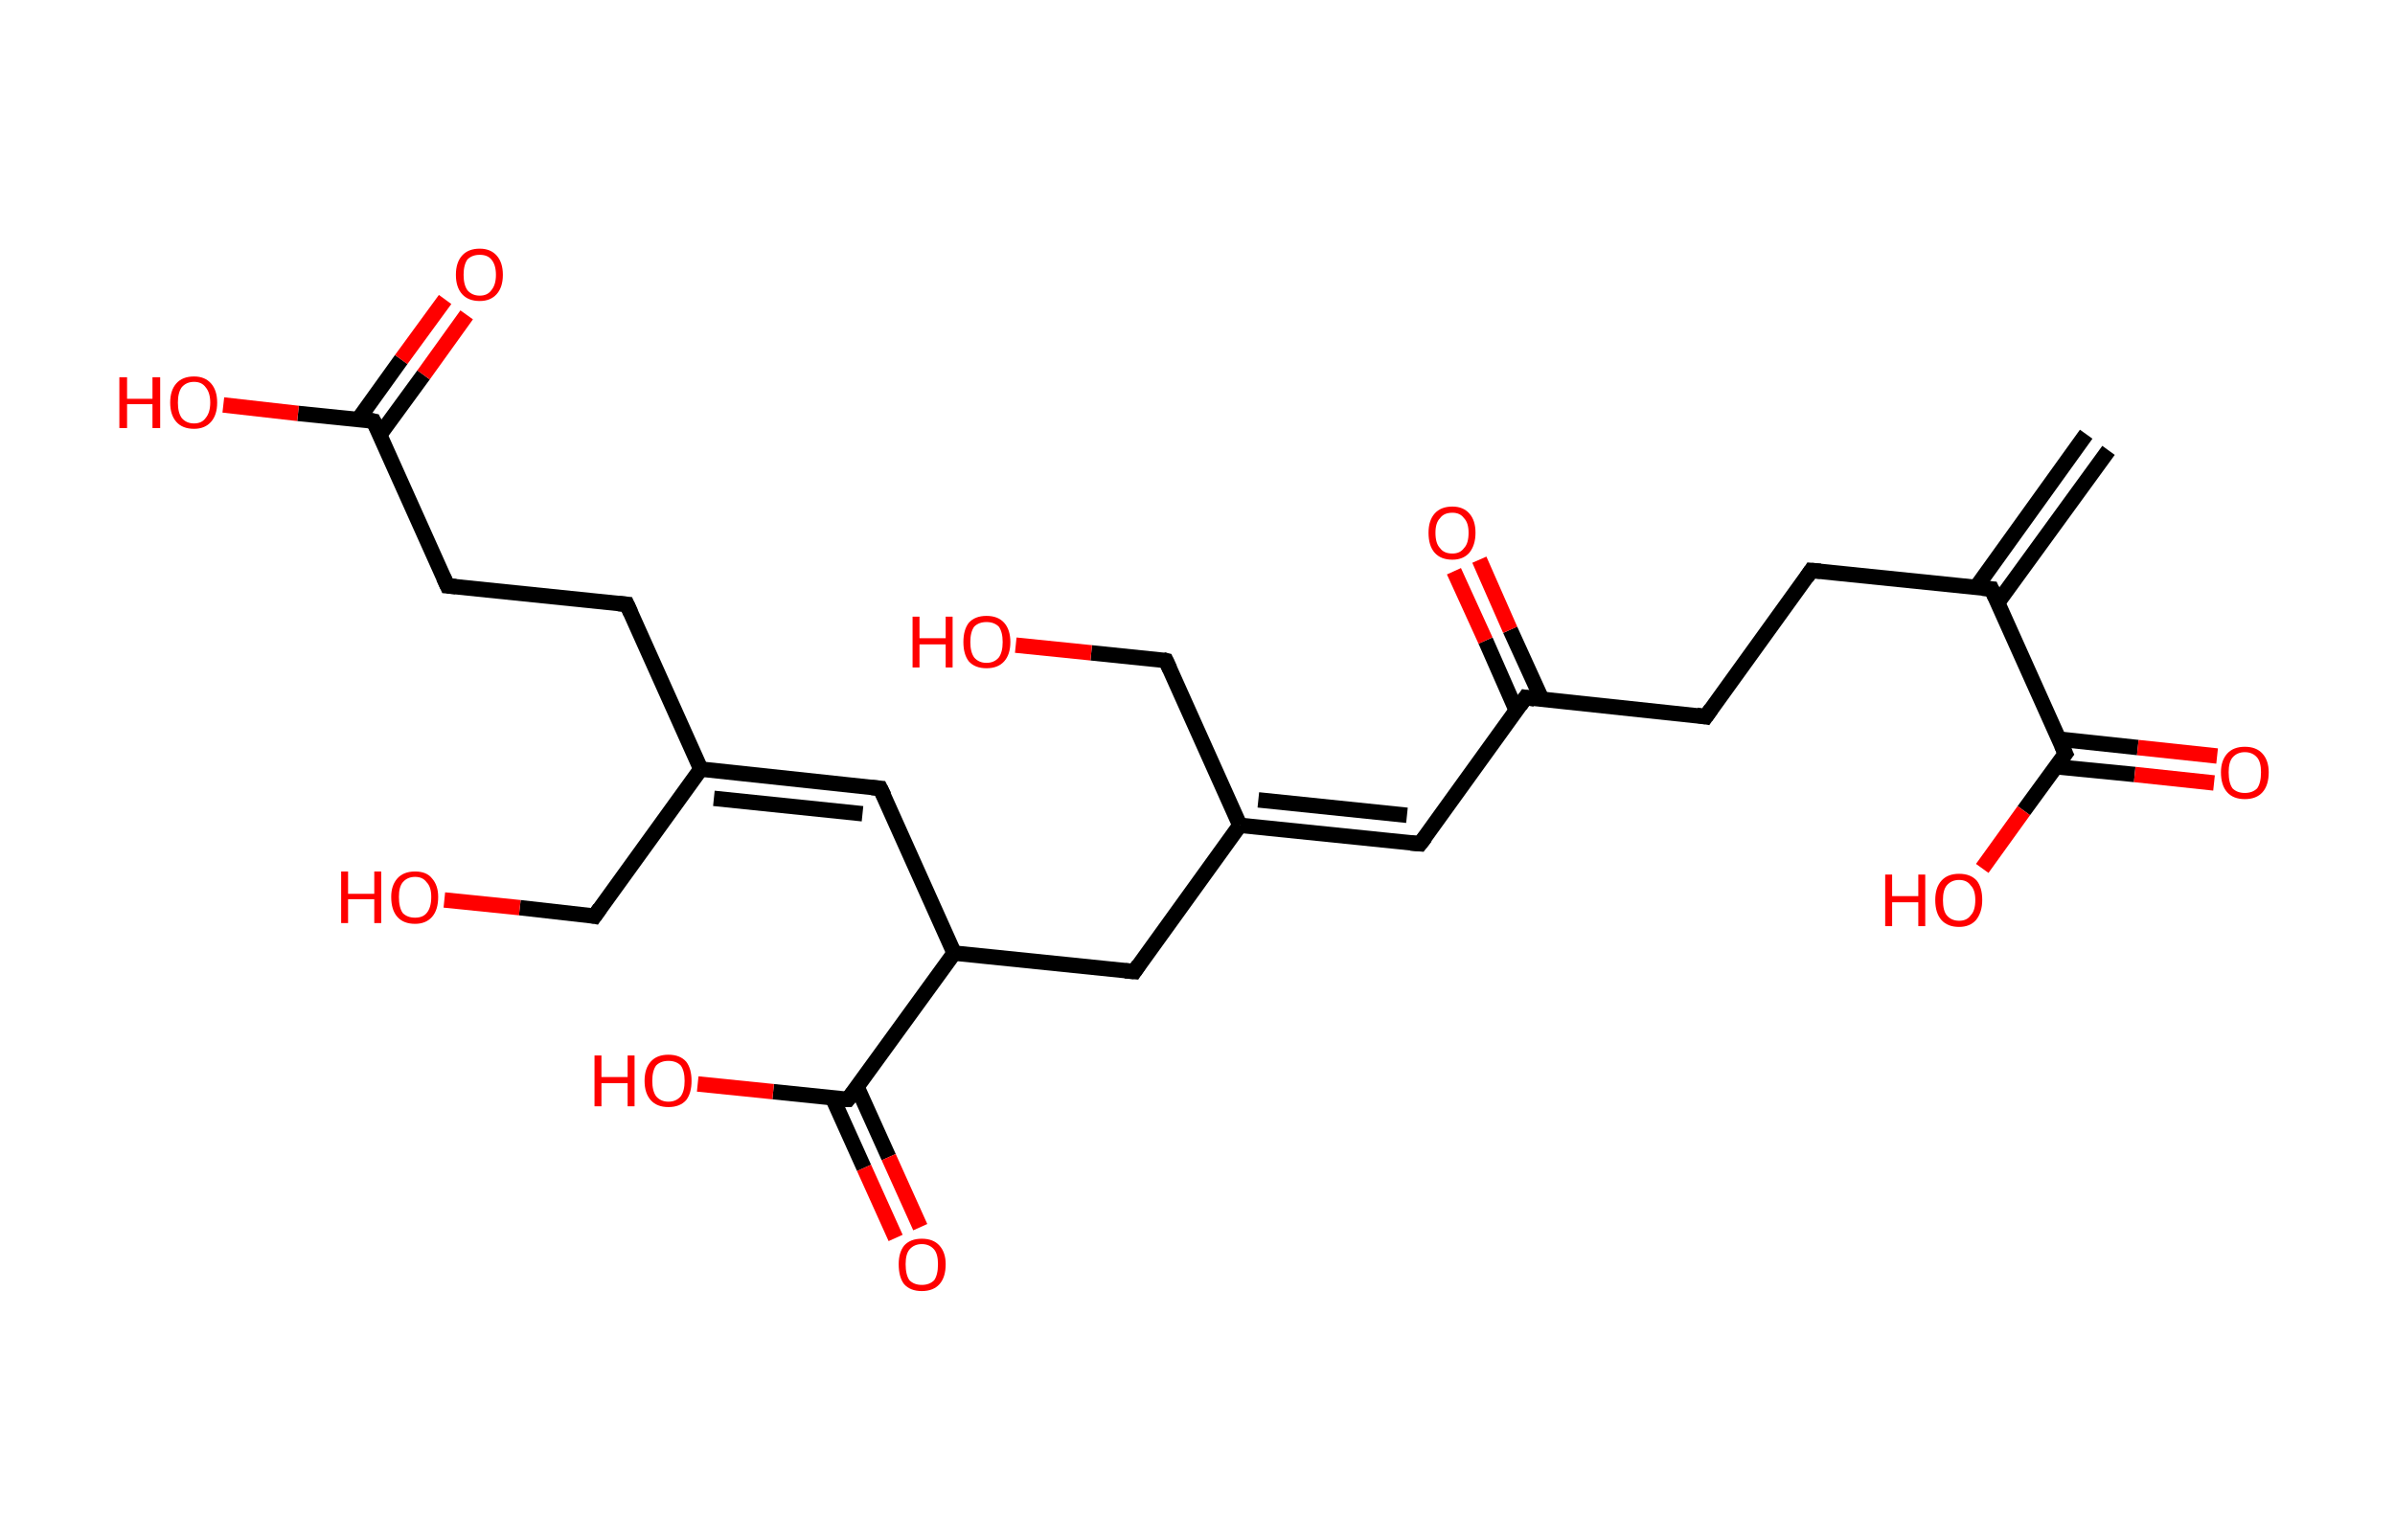 <?xml version='1.0' encoding='ASCII' standalone='yes'?>
<svg xmlns="http://www.w3.org/2000/svg" xmlns:rdkit="http://www.rdkit.org/xml" xmlns:xlink="http://www.w3.org/1999/xlink" version="1.1" baseProfile="full" xml:space="preserve" width="311px" height="200px" viewBox="0 0 311 200">
<!-- END OF HEADER -->
<rect style="opacity:1.0;fill:#FFFFFF;stroke:none" width="311.0" height="200.0" x="0.0" y="0.0"> </rect>
<path class="bond-0 atom-0 atom-1" d="M 273.8,58.5 L 259.4,78.3" style="fill:none;fill-rule:evenodd;stroke:#000000;stroke-width:2.0px;stroke-linecap:butt;stroke-linejoin:miter;stroke-opacity:1"/>
<path class="bond-0 atom-0 atom-1" d="M 270.9,56.4 L 256.6,76.3" style="fill:none;fill-rule:evenodd;stroke:#000000;stroke-width:2.0px;stroke-linecap:butt;stroke-linejoin:miter;stroke-opacity:1"/>
<path class="bond-1 atom-1 atom-2" d="M 258.6,76.5 L 235.2,74.1" style="fill:none;fill-rule:evenodd;stroke:#000000;stroke-width:2.0px;stroke-linecap:butt;stroke-linejoin:miter;stroke-opacity:1"/>
<path class="bond-2 atom-2 atom-3" d="M 235.2,74.1 L 221.5,93.1" style="fill:none;fill-rule:evenodd;stroke:#000000;stroke-width:2.0px;stroke-linecap:butt;stroke-linejoin:miter;stroke-opacity:1"/>
<path class="bond-3 atom-3 atom-4" d="M 221.5,93.1 L 198.1,90.6" style="fill:none;fill-rule:evenodd;stroke:#000000;stroke-width:2.0px;stroke-linecap:butt;stroke-linejoin:miter;stroke-opacity:1"/>
<path class="bond-4 atom-4 atom-5" d="M 200.2,90.8 L 196.1,81.8" style="fill:none;fill-rule:evenodd;stroke:#000000;stroke-width:2.0px;stroke-linecap:butt;stroke-linejoin:miter;stroke-opacity:1"/>
<path class="bond-4 atom-4 atom-5" d="M 196.1,81.8 L 192.1,72.7" style="fill:none;fill-rule:evenodd;stroke:#FF0000;stroke-width:2.0px;stroke-linecap:butt;stroke-linejoin:miter;stroke-opacity:1"/>
<path class="bond-4 atom-4 atom-5" d="M 196.9,92.3 L 192.9,83.2" style="fill:none;fill-rule:evenodd;stroke:#000000;stroke-width:2.0px;stroke-linecap:butt;stroke-linejoin:miter;stroke-opacity:1"/>
<path class="bond-4 atom-4 atom-5" d="M 192.9,83.2 L 188.8,74.2" style="fill:none;fill-rule:evenodd;stroke:#FF0000;stroke-width:2.0px;stroke-linecap:butt;stroke-linejoin:miter;stroke-opacity:1"/>
<path class="bond-5 atom-4 atom-6" d="M 198.1,90.6 L 184.4,109.6" style="fill:none;fill-rule:evenodd;stroke:#000000;stroke-width:2.0px;stroke-linecap:butt;stroke-linejoin:miter;stroke-opacity:1"/>
<path class="bond-6 atom-6 atom-7" d="M 184.4,109.6 L 161.0,107.2" style="fill:none;fill-rule:evenodd;stroke:#000000;stroke-width:2.0px;stroke-linecap:butt;stroke-linejoin:miter;stroke-opacity:1"/>
<path class="bond-6 atom-6 atom-7" d="M 182.7,105.9 L 163.4,103.9" style="fill:none;fill-rule:evenodd;stroke:#000000;stroke-width:2.0px;stroke-linecap:butt;stroke-linejoin:miter;stroke-opacity:1"/>
<path class="bond-7 atom-7 atom-8" d="M 161.0,107.2 L 151.4,85.8" style="fill:none;fill-rule:evenodd;stroke:#000000;stroke-width:2.0px;stroke-linecap:butt;stroke-linejoin:miter;stroke-opacity:1"/>
<path class="bond-8 atom-8 atom-9" d="M 151.4,85.8 L 141.7,84.8" style="fill:none;fill-rule:evenodd;stroke:#000000;stroke-width:2.0px;stroke-linecap:butt;stroke-linejoin:miter;stroke-opacity:1"/>
<path class="bond-8 atom-8 atom-9" d="M 141.7,84.8 L 131.9,83.8" style="fill:none;fill-rule:evenodd;stroke:#FF0000;stroke-width:2.0px;stroke-linecap:butt;stroke-linejoin:miter;stroke-opacity:1"/>
<path class="bond-9 atom-7 atom-10" d="M 161.0,107.2 L 147.3,126.2" style="fill:none;fill-rule:evenodd;stroke:#000000;stroke-width:2.0px;stroke-linecap:butt;stroke-linejoin:miter;stroke-opacity:1"/>
<path class="bond-10 atom-10 atom-11" d="M 147.3,126.2 L 123.9,123.8" style="fill:none;fill-rule:evenodd;stroke:#000000;stroke-width:2.0px;stroke-linecap:butt;stroke-linejoin:miter;stroke-opacity:1"/>
<path class="bond-11 atom-11 atom-12" d="M 123.9,123.8 L 114.3,102.4" style="fill:none;fill-rule:evenodd;stroke:#000000;stroke-width:2.0px;stroke-linecap:butt;stroke-linejoin:miter;stroke-opacity:1"/>
<path class="bond-12 atom-12 atom-13" d="M 114.3,102.4 L 91.0,99.9" style="fill:none;fill-rule:evenodd;stroke:#000000;stroke-width:2.0px;stroke-linecap:butt;stroke-linejoin:miter;stroke-opacity:1"/>
<path class="bond-12 atom-12 atom-13" d="M 112.0,105.7 L 92.7,103.7" style="fill:none;fill-rule:evenodd;stroke:#000000;stroke-width:2.0px;stroke-linecap:butt;stroke-linejoin:miter;stroke-opacity:1"/>
<path class="bond-13 atom-13 atom-14" d="M 91.0,99.9 L 77.2,119.0" style="fill:none;fill-rule:evenodd;stroke:#000000;stroke-width:2.0px;stroke-linecap:butt;stroke-linejoin:miter;stroke-opacity:1"/>
<path class="bond-14 atom-14 atom-15" d="M 77.2,119.0 L 67.5,117.9" style="fill:none;fill-rule:evenodd;stroke:#000000;stroke-width:2.0px;stroke-linecap:butt;stroke-linejoin:miter;stroke-opacity:1"/>
<path class="bond-14 atom-14 atom-15" d="M 67.5,117.9 L 57.7,116.9" style="fill:none;fill-rule:evenodd;stroke:#FF0000;stroke-width:2.0px;stroke-linecap:butt;stroke-linejoin:miter;stroke-opacity:1"/>
<path class="bond-15 atom-13 atom-16" d="M 91.0,99.9 L 81.4,78.5" style="fill:none;fill-rule:evenodd;stroke:#000000;stroke-width:2.0px;stroke-linecap:butt;stroke-linejoin:miter;stroke-opacity:1"/>
<path class="bond-16 atom-16 atom-17" d="M 81.4,78.5 L 58.1,76.1" style="fill:none;fill-rule:evenodd;stroke:#000000;stroke-width:2.0px;stroke-linecap:butt;stroke-linejoin:miter;stroke-opacity:1"/>
<path class="bond-17 atom-17 atom-18" d="M 58.1,76.1 L 48.5,54.7" style="fill:none;fill-rule:evenodd;stroke:#000000;stroke-width:2.0px;stroke-linecap:butt;stroke-linejoin:miter;stroke-opacity:1"/>
<path class="bond-18 atom-18 atom-19" d="M 49.3,56.5 L 55.0,48.7" style="fill:none;fill-rule:evenodd;stroke:#000000;stroke-width:2.0px;stroke-linecap:butt;stroke-linejoin:miter;stroke-opacity:1"/>
<path class="bond-18 atom-18 atom-19" d="M 55.0,48.7 L 60.6,40.9" style="fill:none;fill-rule:evenodd;stroke:#FF0000;stroke-width:2.0px;stroke-linecap:butt;stroke-linejoin:miter;stroke-opacity:1"/>
<path class="bond-18 atom-18 atom-19" d="M 46.5,54.5 L 52.1,46.7" style="fill:none;fill-rule:evenodd;stroke:#000000;stroke-width:2.0px;stroke-linecap:butt;stroke-linejoin:miter;stroke-opacity:1"/>
<path class="bond-18 atom-18 atom-19" d="M 52.1,46.7 L 57.8,38.9" style="fill:none;fill-rule:evenodd;stroke:#FF0000;stroke-width:2.0px;stroke-linecap:butt;stroke-linejoin:miter;stroke-opacity:1"/>
<path class="bond-19 atom-18 atom-20" d="M 48.5,54.7 L 38.7,53.7" style="fill:none;fill-rule:evenodd;stroke:#000000;stroke-width:2.0px;stroke-linecap:butt;stroke-linejoin:miter;stroke-opacity:1"/>
<path class="bond-19 atom-18 atom-20" d="M 38.7,53.7 L 29.0,52.6" style="fill:none;fill-rule:evenodd;stroke:#FF0000;stroke-width:2.0px;stroke-linecap:butt;stroke-linejoin:miter;stroke-opacity:1"/>
<path class="bond-20 atom-11 atom-21" d="M 123.9,123.8 L 110.1,142.8" style="fill:none;fill-rule:evenodd;stroke:#000000;stroke-width:2.0px;stroke-linecap:butt;stroke-linejoin:miter;stroke-opacity:1"/>
<path class="bond-21 atom-21 atom-22" d="M 108.1,142.6 L 112.2,151.7" style="fill:none;fill-rule:evenodd;stroke:#000000;stroke-width:2.0px;stroke-linecap:butt;stroke-linejoin:miter;stroke-opacity:1"/>
<path class="bond-21 atom-21 atom-22" d="M 112.2,151.7 L 116.3,160.8" style="fill:none;fill-rule:evenodd;stroke:#FF0000;stroke-width:2.0px;stroke-linecap:butt;stroke-linejoin:miter;stroke-opacity:1"/>
<path class="bond-21 atom-21 atom-22" d="M 111.3,141.2 L 115.4,150.3" style="fill:none;fill-rule:evenodd;stroke:#000000;stroke-width:2.0px;stroke-linecap:butt;stroke-linejoin:miter;stroke-opacity:1"/>
<path class="bond-21 atom-21 atom-22" d="M 115.4,150.3 L 119.5,159.4" style="fill:none;fill-rule:evenodd;stroke:#FF0000;stroke-width:2.0px;stroke-linecap:butt;stroke-linejoin:miter;stroke-opacity:1"/>
<path class="bond-22 atom-21 atom-23" d="M 110.1,142.8 L 100.4,141.8" style="fill:none;fill-rule:evenodd;stroke:#000000;stroke-width:2.0px;stroke-linecap:butt;stroke-linejoin:miter;stroke-opacity:1"/>
<path class="bond-22 atom-21 atom-23" d="M 100.4,141.8 L 90.6,140.8" style="fill:none;fill-rule:evenodd;stroke:#FF0000;stroke-width:2.0px;stroke-linecap:butt;stroke-linejoin:miter;stroke-opacity:1"/>
<path class="bond-23 atom-1 atom-24" d="M 258.6,76.5 L 268.2,97.9" style="fill:none;fill-rule:evenodd;stroke:#000000;stroke-width:2.0px;stroke-linecap:butt;stroke-linejoin:miter;stroke-opacity:1"/>
<path class="bond-24 atom-24 atom-25" d="M 267.0,99.6 L 277.2,100.6" style="fill:none;fill-rule:evenodd;stroke:#000000;stroke-width:2.0px;stroke-linecap:butt;stroke-linejoin:miter;stroke-opacity:1"/>
<path class="bond-24 atom-24 atom-25" d="M 277.2,100.6 L 287.5,101.7" style="fill:none;fill-rule:evenodd;stroke:#FF0000;stroke-width:2.0px;stroke-linecap:butt;stroke-linejoin:miter;stroke-opacity:1"/>
<path class="bond-24 atom-24 atom-25" d="M 267.3,96.0 L 277.6,97.1" style="fill:none;fill-rule:evenodd;stroke:#000000;stroke-width:2.0px;stroke-linecap:butt;stroke-linejoin:miter;stroke-opacity:1"/>
<path class="bond-24 atom-24 atom-25" d="M 277.6,97.1 L 287.9,98.2" style="fill:none;fill-rule:evenodd;stroke:#FF0000;stroke-width:2.0px;stroke-linecap:butt;stroke-linejoin:miter;stroke-opacity:1"/>
<path class="bond-25 atom-24 atom-26" d="M 268.2,97.9 L 262.8,105.3" style="fill:none;fill-rule:evenodd;stroke:#000000;stroke-width:2.0px;stroke-linecap:butt;stroke-linejoin:miter;stroke-opacity:1"/>
<path class="bond-25 atom-24 atom-26" d="M 262.8,105.3 L 257.4,112.8" style="fill:none;fill-rule:evenodd;stroke:#FF0000;stroke-width:2.0px;stroke-linecap:butt;stroke-linejoin:miter;stroke-opacity:1"/>
<path d="M 257.4,76.4 L 258.6,76.5 L 259.1,77.6" style="fill:none;stroke:#000000;stroke-width:2.0px;stroke-linecap:butt;stroke-linejoin:miter;stroke-opacity:1;"/>
<path d="M 236.4,74.2 L 235.2,74.1 L 234.6,75.0" style="fill:none;stroke:#000000;stroke-width:2.0px;stroke-linecap:butt;stroke-linejoin:miter;stroke-opacity:1;"/>
<path d="M 222.2,92.1 L 221.5,93.1 L 220.3,92.9" style="fill:none;stroke:#000000;stroke-width:2.0px;stroke-linecap:butt;stroke-linejoin:miter;stroke-opacity:1;"/>
<path d="M 199.3,90.8 L 198.1,90.6 L 197.4,91.6" style="fill:none;stroke:#000000;stroke-width:2.0px;stroke-linecap:butt;stroke-linejoin:miter;stroke-opacity:1;"/>
<path d="M 185.1,108.7 L 184.4,109.6 L 183.2,109.5" style="fill:none;stroke:#000000;stroke-width:2.0px;stroke-linecap:butt;stroke-linejoin:miter;stroke-opacity:1;"/>
<path d="M 151.9,86.9 L 151.4,85.8 L 151.0,85.7" style="fill:none;stroke:#000000;stroke-width:2.0px;stroke-linecap:butt;stroke-linejoin:miter;stroke-opacity:1;"/>
<path d="M 147.9,125.3 L 147.3,126.2 L 146.1,126.1" style="fill:none;stroke:#000000;stroke-width:2.0px;stroke-linecap:butt;stroke-linejoin:miter;stroke-opacity:1;"/>
<path d="M 114.8,103.4 L 114.3,102.4 L 113.2,102.3" style="fill:none;stroke:#000000;stroke-width:2.0px;stroke-linecap:butt;stroke-linejoin:miter;stroke-opacity:1;"/>
<path d="M 77.9,118.0 L 77.2,119.0 L 76.7,118.9" style="fill:none;stroke:#000000;stroke-width:2.0px;stroke-linecap:butt;stroke-linejoin:miter;stroke-opacity:1;"/>
<path d="M 81.9,79.6 L 81.4,78.5 L 80.3,78.4" style="fill:none;stroke:#000000;stroke-width:2.0px;stroke-linecap:butt;stroke-linejoin:miter;stroke-opacity:1;"/>
<path d="M 59.2,76.2 L 58.1,76.1 L 57.6,75.0" style="fill:none;stroke:#000000;stroke-width:2.0px;stroke-linecap:butt;stroke-linejoin:miter;stroke-opacity:1;"/>
<path d="M 49.0,55.7 L 48.5,54.7 L 48.0,54.6" style="fill:none;stroke:#000000;stroke-width:2.0px;stroke-linecap:butt;stroke-linejoin:miter;stroke-opacity:1;"/>
<path d="M 110.8,141.9 L 110.1,142.8 L 109.7,142.8" style="fill:none;stroke:#000000;stroke-width:2.0px;stroke-linecap:butt;stroke-linejoin:miter;stroke-opacity:1;"/>
<path d="M 267.7,96.8 L 268.2,97.9 L 267.9,98.3" style="fill:none;stroke:#000000;stroke-width:2.0px;stroke-linecap:butt;stroke-linejoin:miter;stroke-opacity:1;"/>
<path class="atom-5" d="M 185.5 69.2 Q 185.5 67.6, 186.3 66.7 Q 187.1 65.8, 188.6 65.8 Q 190.0 65.8, 190.8 66.7 Q 191.6 67.6, 191.6 69.2 Q 191.6 70.8, 190.8 71.8 Q 190.0 72.7, 188.6 72.7 Q 187.1 72.7, 186.3 71.8 Q 185.5 70.9, 185.5 69.2 M 188.6 71.9 Q 189.6 71.9, 190.1 71.2 Q 190.7 70.6, 190.7 69.2 Q 190.7 67.9, 190.1 67.3 Q 189.6 66.6, 188.6 66.6 Q 187.5 66.6, 187.0 67.3 Q 186.4 67.9, 186.4 69.2 Q 186.4 70.6, 187.0 71.2 Q 187.5 71.9, 188.6 71.9 " fill="#FF0000"/>
<path class="atom-9" d="M 118.5 80.1 L 119.4 80.1 L 119.4 82.9 L 122.8 82.9 L 122.8 80.1 L 123.7 80.1 L 123.7 86.7 L 122.8 86.7 L 122.8 83.7 L 119.4 83.7 L 119.4 86.7 L 118.5 86.7 L 118.5 80.1 " fill="#FF0000"/>
<path class="atom-9" d="M 125.1 83.4 Q 125.1 81.8, 125.8 80.9 Q 126.6 80.0, 128.1 80.0 Q 129.6 80.0, 130.4 80.9 Q 131.2 81.8, 131.2 83.4 Q 131.2 85.0, 130.4 85.9 Q 129.6 86.8, 128.1 86.8 Q 126.6 86.8, 125.8 85.9 Q 125.1 85.0, 125.1 83.4 M 128.1 86.1 Q 129.1 86.1, 129.7 85.4 Q 130.2 84.7, 130.2 83.4 Q 130.2 82.1, 129.7 81.4 Q 129.1 80.8, 128.1 80.8 Q 127.1 80.8, 126.5 81.4 Q 126.0 82.1, 126.0 83.4 Q 126.0 84.7, 126.5 85.4 Q 127.1 86.1, 128.1 86.1 " fill="#FF0000"/>
<path class="atom-15" d="M 44.3 113.2 L 45.2 113.2 L 45.2 116.1 L 48.6 116.1 L 48.6 113.2 L 49.5 113.2 L 49.5 119.9 L 48.6 119.9 L 48.6 116.8 L 45.2 116.8 L 45.2 119.9 L 44.3 119.9 L 44.3 113.2 " fill="#FF0000"/>
<path class="atom-15" d="M 50.8 116.5 Q 50.8 115.0, 51.6 114.1 Q 52.4 113.2, 53.9 113.2 Q 55.4 113.2, 56.1 114.1 Q 56.9 115.0, 56.9 116.5 Q 56.9 118.2, 56.1 119.1 Q 55.3 120.0, 53.9 120.0 Q 52.4 120.0, 51.6 119.1 Q 50.8 118.2, 50.8 116.5 M 53.9 119.2 Q 54.9 119.2, 55.4 118.6 Q 56.0 117.9, 56.0 116.5 Q 56.0 115.2, 55.4 114.6 Q 54.9 113.9, 53.9 113.9 Q 52.9 113.9, 52.3 114.6 Q 51.8 115.2, 51.8 116.5 Q 51.8 117.9, 52.3 118.6 Q 52.9 119.2, 53.9 119.2 " fill="#FF0000"/>
<path class="atom-19" d="M 59.2 35.7 Q 59.2 34.1, 60.0 33.2 Q 60.8 32.3, 62.3 32.3 Q 63.7 32.3, 64.5 33.2 Q 65.3 34.1, 65.3 35.7 Q 65.3 37.3, 64.5 38.2 Q 63.7 39.1, 62.3 39.1 Q 60.8 39.1, 60.0 38.2 Q 59.2 37.3, 59.2 35.7 M 62.3 38.4 Q 63.3 38.4, 63.8 37.7 Q 64.4 37.0, 64.4 35.7 Q 64.4 34.4, 63.8 33.7 Q 63.3 33.1, 62.3 33.1 Q 61.3 33.1, 60.7 33.7 Q 60.2 34.4, 60.2 35.7 Q 60.2 37.0, 60.7 37.7 Q 61.3 38.4, 62.3 38.4 " fill="#FF0000"/>
<path class="atom-20" d="M 15.5 49.0 L 16.5 49.0 L 16.5 51.8 L 19.8 51.8 L 19.8 49.0 L 20.8 49.0 L 20.8 55.6 L 19.8 55.6 L 19.8 52.5 L 16.5 52.5 L 16.5 55.6 L 15.5 55.6 L 15.5 49.0 " fill="#FF0000"/>
<path class="atom-20" d="M 22.1 52.3 Q 22.1 50.7, 22.9 49.8 Q 23.7 48.9, 25.2 48.9 Q 26.6 48.9, 27.4 49.8 Q 28.2 50.7, 28.2 52.3 Q 28.2 53.9, 27.4 54.8 Q 26.6 55.7, 25.2 55.7 Q 23.7 55.7, 22.9 54.8 Q 22.1 53.9, 22.1 52.3 M 25.2 55.0 Q 26.2 55.0, 26.7 54.3 Q 27.3 53.6, 27.3 52.3 Q 27.3 51.0, 26.7 50.3 Q 26.2 49.6, 25.2 49.6 Q 24.2 49.6, 23.6 50.3 Q 23.1 51.0, 23.1 52.3 Q 23.1 53.6, 23.6 54.3 Q 24.2 55.0, 25.2 55.0 " fill="#FF0000"/>
<path class="atom-22" d="M 116.7 164.2 Q 116.7 162.7, 117.4 161.8 Q 118.2 160.9, 119.7 160.9 Q 121.2 160.9, 122.0 161.8 Q 122.8 162.7, 122.8 164.2 Q 122.8 165.9, 122.0 166.8 Q 121.2 167.7, 119.7 167.7 Q 118.2 167.7, 117.4 166.8 Q 116.7 165.9, 116.7 164.2 M 119.7 166.9 Q 120.7 166.9, 121.3 166.3 Q 121.8 165.6, 121.8 164.2 Q 121.8 162.9, 121.3 162.3 Q 120.7 161.6, 119.7 161.6 Q 118.7 161.6, 118.1 162.3 Q 117.6 162.9, 117.6 164.2 Q 117.6 165.6, 118.1 166.3 Q 118.7 166.9, 119.7 166.9 " fill="#FF0000"/>
<path class="atom-23" d="M 77.2 137.1 L 78.1 137.1 L 78.1 139.9 L 81.5 139.9 L 81.5 137.1 L 82.4 137.1 L 82.4 143.7 L 81.5 143.7 L 81.5 140.7 L 78.1 140.7 L 78.1 143.7 L 77.2 143.7 L 77.2 137.1 " fill="#FF0000"/>
<path class="atom-23" d="M 83.7 140.4 Q 83.7 138.8, 84.5 137.9 Q 85.3 137.0, 86.8 137.0 Q 88.3 137.0, 89.1 137.9 Q 89.8 138.8, 89.8 140.4 Q 89.8 142.0, 89.1 142.9 Q 88.3 143.8, 86.8 143.8 Q 85.3 143.8, 84.5 142.9 Q 83.7 142.0, 83.7 140.4 M 86.8 143.1 Q 87.8 143.1, 88.4 142.4 Q 88.9 141.7, 88.9 140.4 Q 88.9 139.1, 88.4 138.4 Q 87.8 137.8, 86.8 137.8 Q 85.8 137.8, 85.2 138.4 Q 84.7 139.1, 84.7 140.4 Q 84.7 141.7, 85.2 142.4 Q 85.8 143.1, 86.8 143.1 " fill="#FF0000"/>
<path class="atom-25" d="M 288.4 100.3 Q 288.4 98.8, 289.2 97.9 Q 290.0 97.0, 291.5 97.0 Q 293.0 97.0, 293.8 97.9 Q 294.6 98.8, 294.6 100.3 Q 294.6 102.0, 293.8 102.9 Q 293.0 103.8, 291.5 103.8 Q 290.0 103.8, 289.2 102.9 Q 288.4 102.0, 288.4 100.3 M 291.5 103.0 Q 292.5 103.0, 293.1 102.4 Q 293.6 101.7, 293.6 100.3 Q 293.6 99.0, 293.1 98.4 Q 292.5 97.7, 291.5 97.7 Q 290.5 97.7, 289.9 98.4 Q 289.4 99.0, 289.4 100.3 Q 289.4 101.7, 289.9 102.4 Q 290.5 103.0, 291.5 103.0 " fill="#FF0000"/>
<path class="atom-26" d="M 244.8 113.6 L 245.7 113.6 L 245.7 116.4 L 249.1 116.4 L 249.1 113.6 L 250.0 113.6 L 250.0 120.3 L 249.1 120.3 L 249.1 117.2 L 245.7 117.2 L 245.7 120.3 L 244.8 120.3 L 244.8 113.6 " fill="#FF0000"/>
<path class="atom-26" d="M 251.3 116.9 Q 251.3 115.3, 252.1 114.4 Q 252.9 113.5, 254.4 113.5 Q 255.9 113.5, 256.7 114.4 Q 257.4 115.3, 257.4 116.9 Q 257.4 118.5, 256.6 119.5 Q 255.8 120.4, 254.4 120.4 Q 252.9 120.4, 252.1 119.5 Q 251.3 118.6, 251.3 116.9 M 254.4 119.6 Q 255.4 119.6, 255.9 118.9 Q 256.5 118.3, 256.5 116.9 Q 256.5 115.6, 255.9 115.0 Q 255.4 114.3, 254.4 114.3 Q 253.4 114.3, 252.8 115.0 Q 252.3 115.6, 252.3 116.9 Q 252.3 118.3, 252.8 118.9 Q 253.4 119.6, 254.4 119.6 " fill="#FF0000"/>
</svg>
